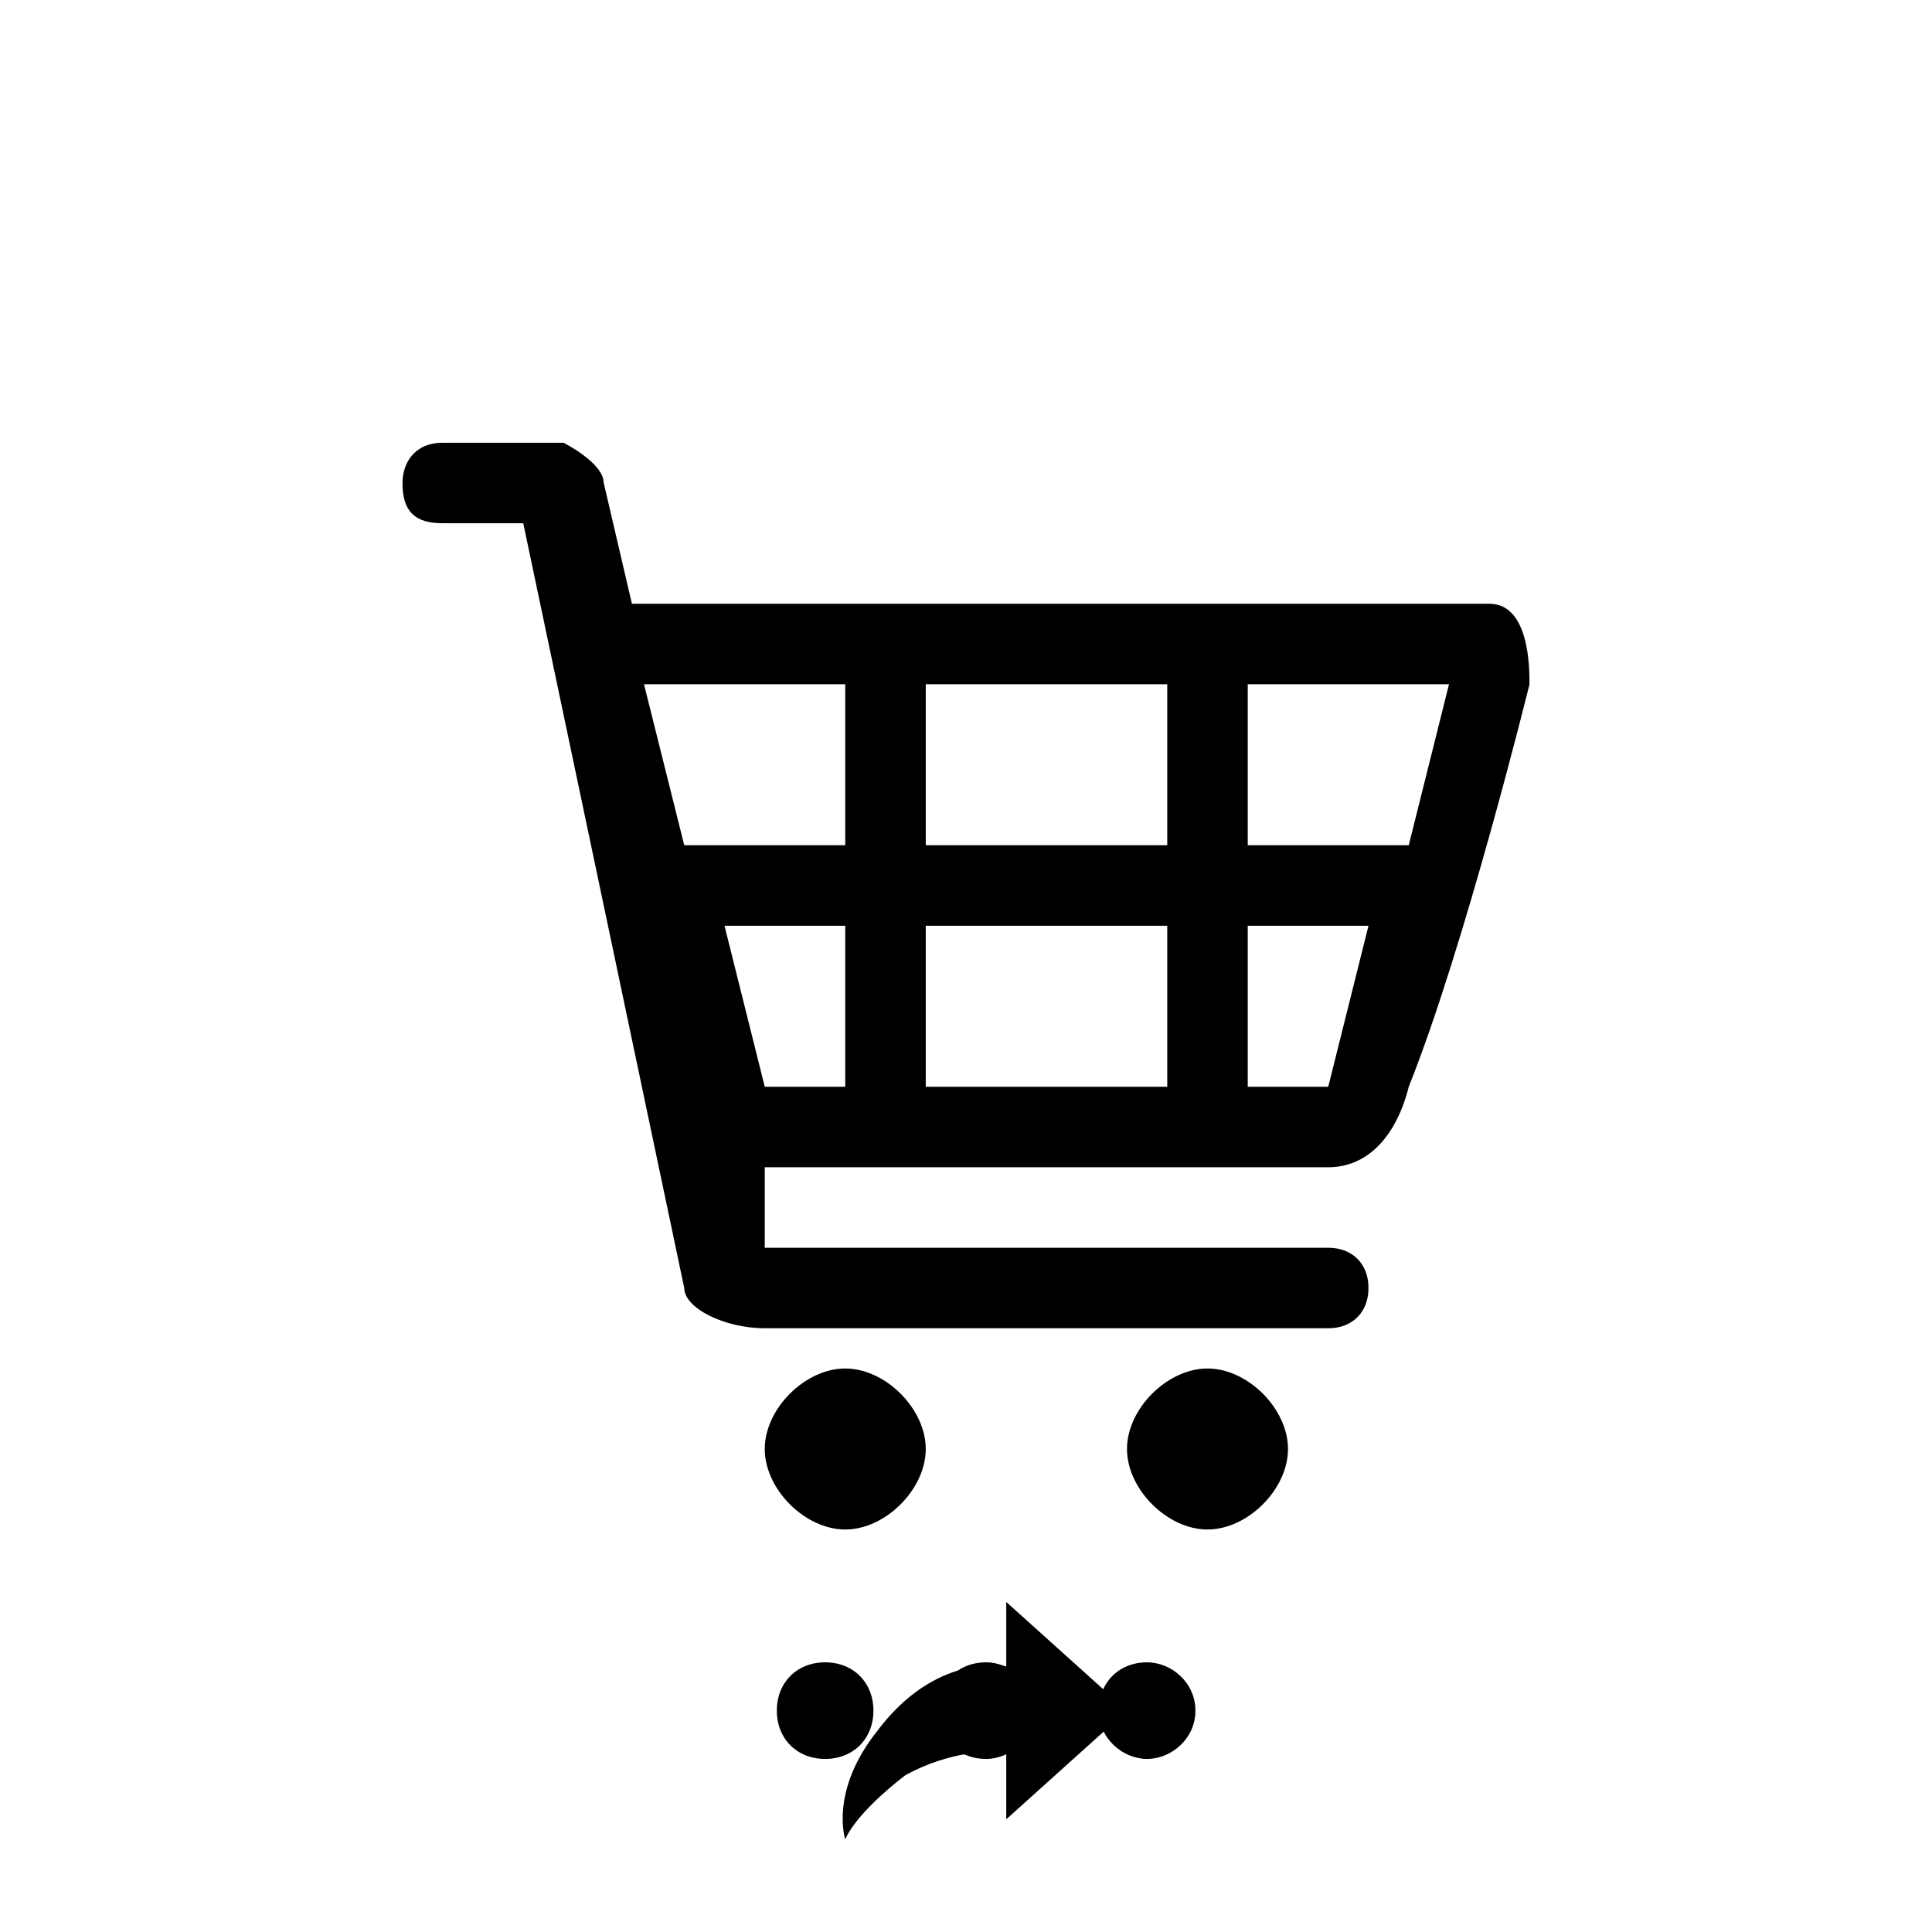 <svg xmlns="http://www.w3.org/2000/svg" class="svg-bkgd04" viewBox="0 0 48 48"><g><path class="svg-shortcut" d="M28 42.5l-3 2.7v-1.7c-.4 0-1.4 0-2.5.6-1.3 1-1.5 1.6-1.5 1.6s-.4-1.2.8-2.7c1.2-1.6 2.6-1.7 3.2-1.6v-1.6l3 2.7z"/></g><g><path class="svg-cluster" d="M28.5 41.3c.6 0 1.2.5 1.2 1.2s-.6 1.2-1.2 1.2-1.2-.5-1.2-1.2.5-1.2 1.2-1.2zm-4 0c.6 0 1.2.5 1.2 1.2s-.6 1.2-1.2 1.2c-.7 0-1.2-.5-1.2-1.2s.5-1.2 1.2-1.2zm-4 0c.7 0 1.2.5 1.2 1.2s-.5 1.2-1.2 1.2-1.2-.5-1.2-1.2.5-1.2 1.2-1.2z"/></g><g><path class="svg-icon02" d="M32 36c0 1-1 2-2 2s-2-1-2-2 1-2 2-2 2 1 2 2zm-9 0c0 1-1 2-2 2s-2-1-2-2 1-2 2-2 2 1 2 2z"/></g><g><path class="svg-icon12" d="M38 17s-1.6 6.5-3 10c-.3 1.2-1 2-2 2H19v2h14c.6 0 1 .4 1 1s-.4 1-1 1H19c-1 0-2-.5-2-1l-4-19h-2c-.7 0-1-.3-1-1 0-.5.3-1 1-1h3s1 .5 1 1l.7 3H37c1 0 1 1.6 1 2zm-7 10h2l1-4h-3v4zM21 17h-5l1 4h4v-4zm0 6h-3l1 4h2v-4zm8-6h-6v4h6v-4zm0 6h-6v4h6v-4zm2-6v4h4l1-4h-5z"/></g></svg>